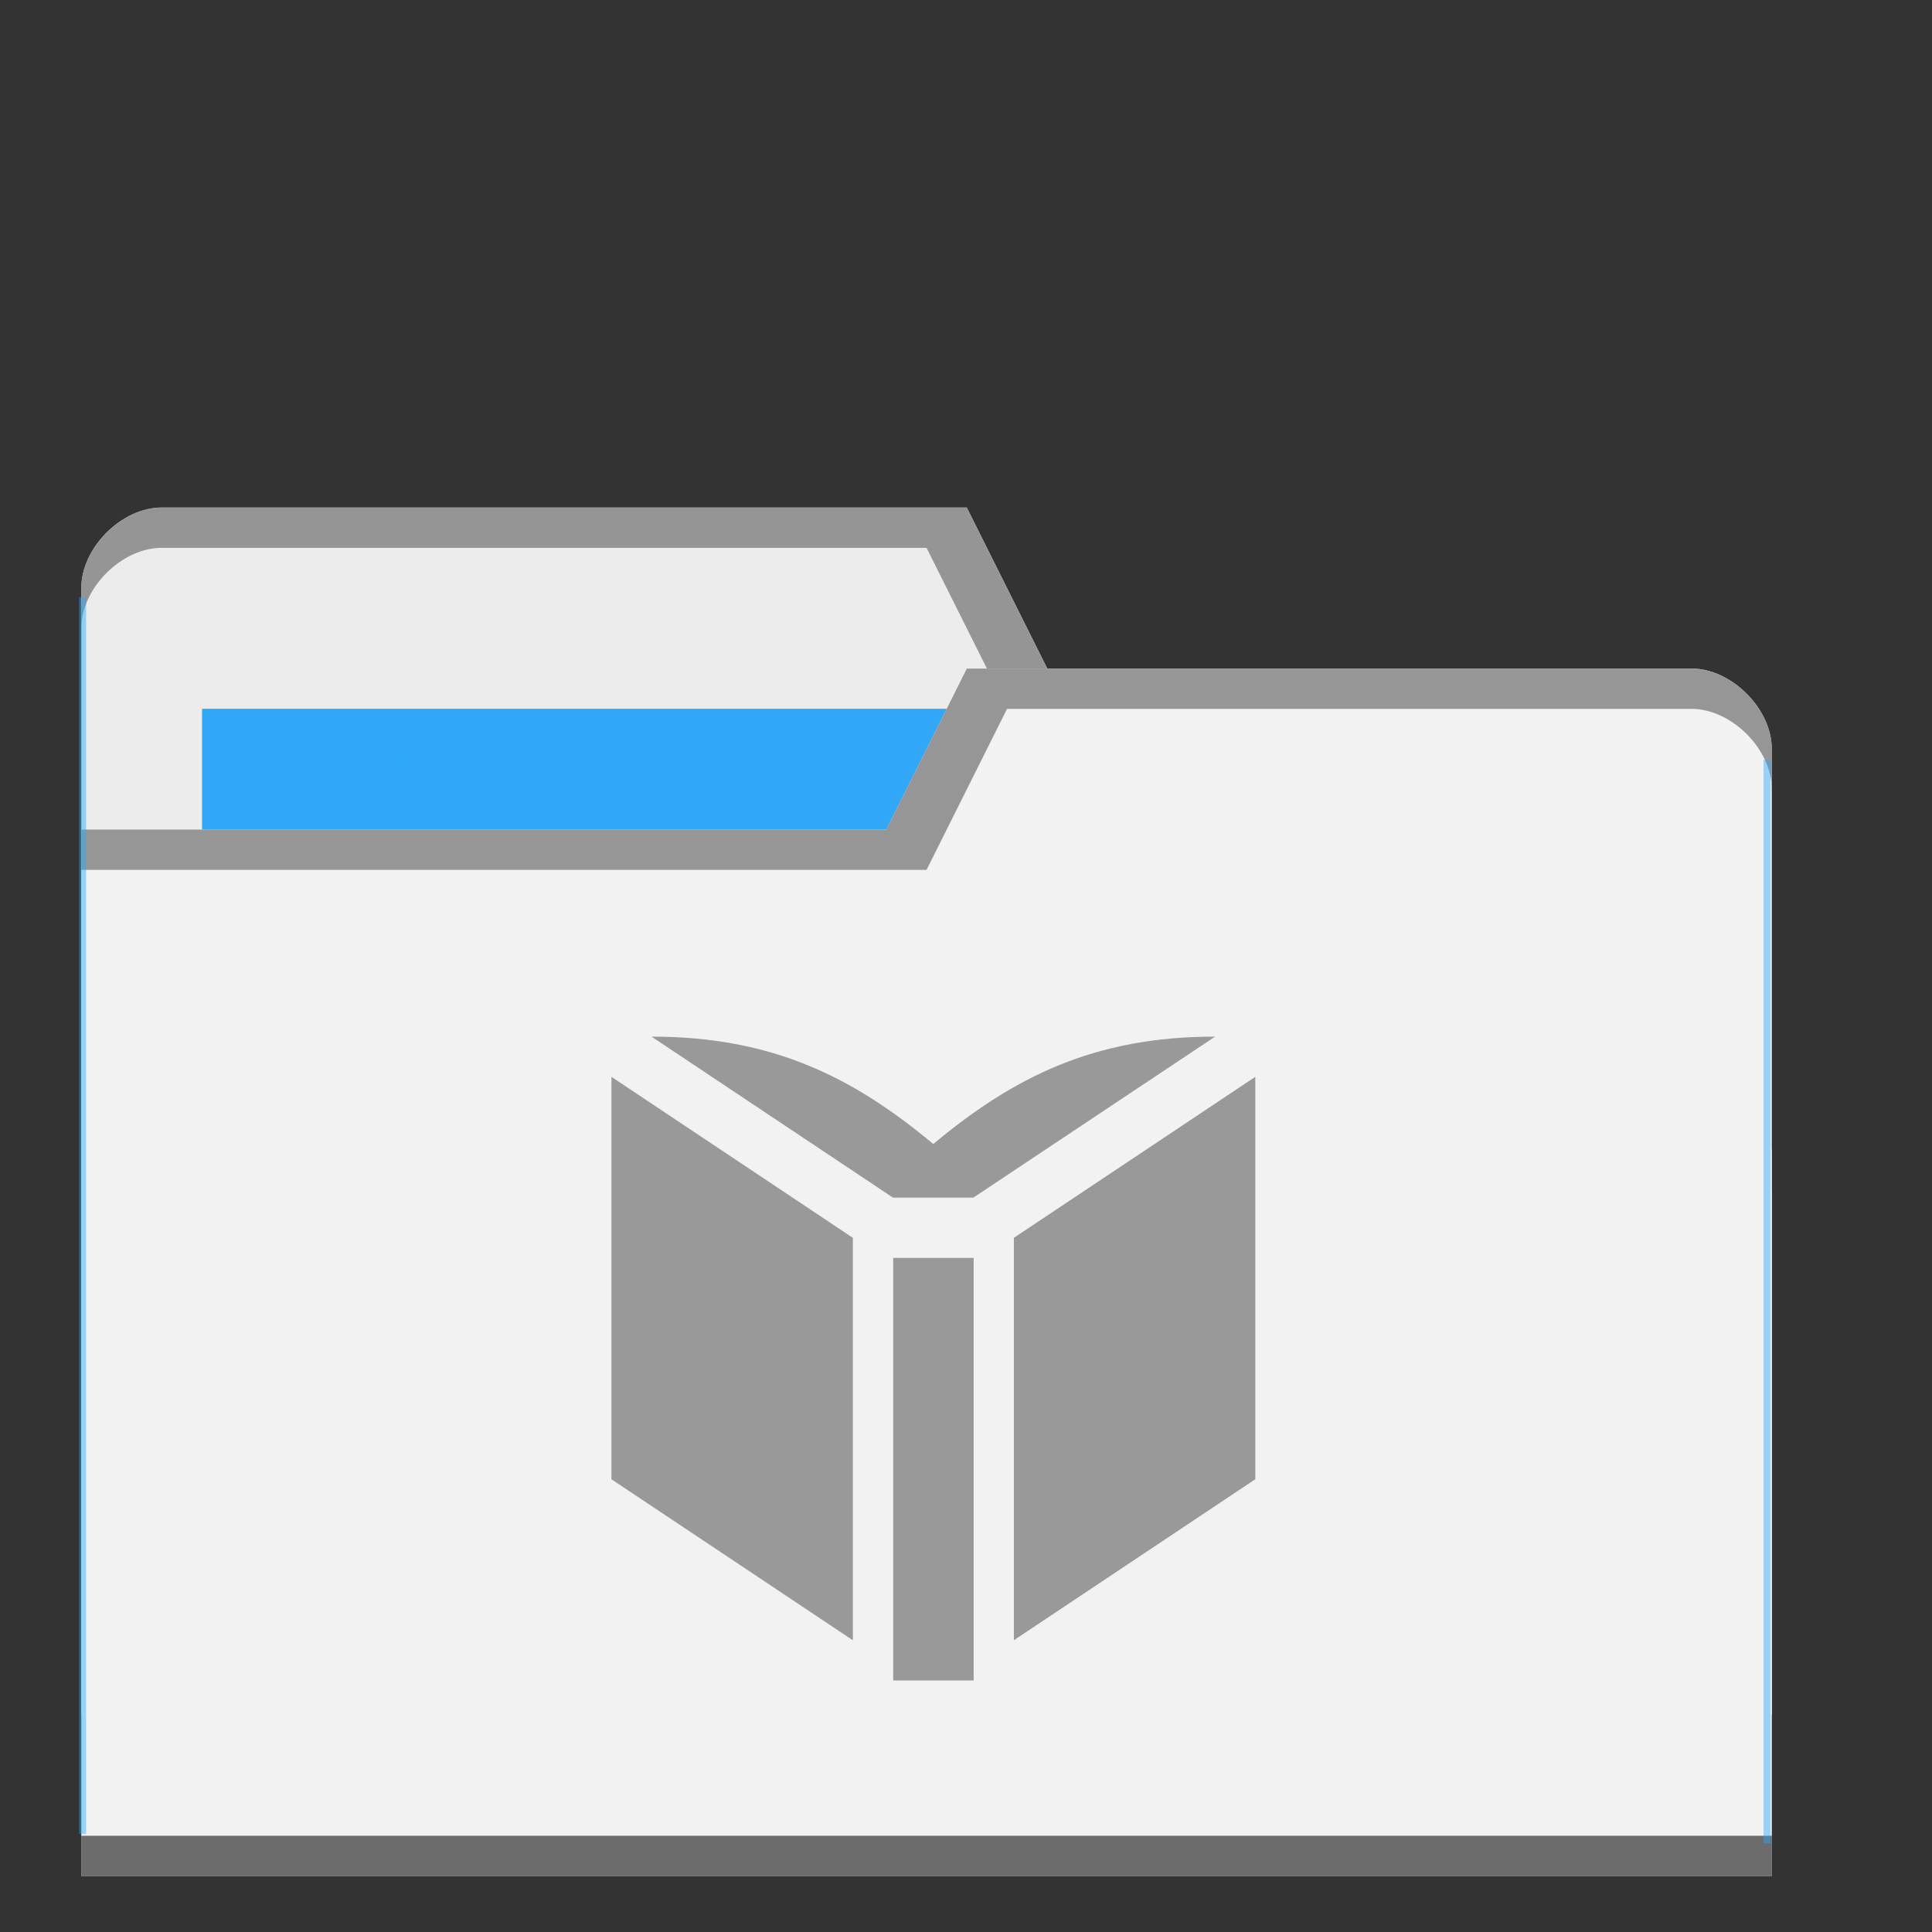 <?xml version="1.0" encoding="UTF-8" standalone="no"?>
<svg
   xmlns:dc="http://purl.org/dc/elements/1.1/"
   xmlns:cc="http://creativecommons.org/ns#"
   xmlns:rdf="http://www.w3.org/1999/02/22-rdf-syntax-ns#"
   xmlns:svg="http://www.w3.org/2000/svg"
   xmlns="http://www.w3.org/2000/svg"
   xmlns:sodipodi="http://sodipodi.sourceforge.net/DTD/sodipodi-0.dtd"
   xmlns:inkscape="http://www.inkscape.org/namespaces/inkscape"
   viewBox="0 0 48 48"
   id="svg27553"
   version="1.1"
   inkscape:version="0.91 r13725"
   sodipodi:docname="default-folder-books.svg">
  <rect x="0" y="0" width="48" height="48" fill="#333333" stroke="none"/>
  <sodipodi:namedview
     pagecolor="#ffffff"
     bordercolor="#666666"
     borderopacity="1"
     objecttolerance="10"
     gridtolerance="10"
     guidetolerance="10"
     inkscape:pageopacity="0"
     inkscape:pageshadow="2"
     inkscape:window-width="756"
     inkscape:window-height="480"
     id="namedview27584"
     showgrid="false"
     inkscape:zoom="6.9532167"
     inkscape:cx="27.57429"
     inkscape:cy="18.519422"
     inkscape:window-x="57"
     inkscape:window-y="31"
     inkscape:window-maximized="0"
     inkscape:current-layer="svg27553" />
  <defs
     id="defs27555">
    <radialGradient
       id="radialGradient3850"
       cx="24.08"
       cy="41.38"
       r="21.08"
       gradientTransform="matrix(1,0,0,0.113,0,36.704)"
       gradientUnits="userSpaceOnUse">
      <stop
         style="stop-color:#000;stop-opacity:0.392"
         id="stop27558" />
      <stop
         offset="1"
         style="stop-color:#000;stop-opacity:0"
         id="stop27560" />
    </radialGradient>
  </defs>
  <g
     transform="translate(0,-1004.362)"
     id="g27566" />
  <path
     inkscape:connector-curvature="0"
     d="m 2.02,14.609 0,28 42,0 0,-14 -2,-12 -16,0 -2,-4 -20,0 c -1,0 -2,1 -2,2 z"
     style="fill:#ececec;fill-opacity:1;stroke:none"
     id="path8315" />
  <rect
     width="21"
     height="8"
     x="5.02"
     y="17.609"
     style="fill:#2ca7f8;fill-opacity:0.965;stroke:none"
     id="rect8317" />
  <path
     inkscape:connector-curvature="0"
     d="m 4.02,12.611 c -1,0 -2,1 -2,2 l 0,1 c 0,-1 1,-2 2,-2 l 19,0 2,4 17,0 2,12 0,-1 -2,-12 -16,0 -2,-4 z"
     style="opacity:0.804;fill:#808080;fill-opacity:1;stroke:none"
     id="path8319" />
  <path
     inkscape:connector-curvature="0"
     d="m 44.02,18.609 0,28 -42,0 0,-26 20,0 2,-4 18,0 c 1,0 2,1 2,2 z"
     style="fill:#f2f2f2;fill-opacity:1;stroke:none"
     id="path8321" />
  <path
     inkscape:connector-curvature="0"
     d="m 2.02,45.609 0,1 42,0 0,-1 z"
     style="opacity:0.801;fill:#4d4d4d;fill-opacity:1;stroke:none"
     id="path8323" />
  <path
     inkscape:connector-curvature="0"
     d="m 24.02,16.611 -2,4 -20,0 0,1 21,0 2,-4 17,0 c 1,0 2,1 2,2 l 0,-1 c 0,-1 -1,-2 -2,-2 z"
     style="opacity:0.804;fill:#808080;fill-opacity:1;stroke:none"
     id="path8325" />
  <rect
     style="opacity:0.801;fill:#2ca7f8;fill-opacity:0.554"
     id="rect8352"
     width="0.173"
     height="30.729"
     x="1.966"
     y="14.835" />
  <rect
     style="opacity:0.801;fill:#2ca7f8;fill-opacity:0.554"
     id="rect8352-6"
     width="0.173"
     height="26.917"
     x="-43.988"
     y="18.878"
     transform="scale(-1,1)" />
  <rect
     style="opacity:0.801;fill:#2ca7f8;fill-opacity:1"
     id="rect8377"
     width="0.231"
     height="0.173"
     x="9.88"
     y="18.763" />
  <g
     transform="matrix(3.543,0,0,3.543,15.191,-6.246)"
     style="opacity:1;fill:#999999;fill-opacity:1"
     id="g27580">
    <path
       inkscape:connector-curvature="0"
       d="m 2.54,13.547 0,-2.963 -0.564,0 0,2.963 z M 1.693,10.443 0,9.314 l 0,2.822 1.693,1.129 m 2.822,-1.129 0,-2.822 -1.693,1.129 0,2.822 z M 4.233,9.032 C 3.386,9.032 2.822,9.314 2.257,9.785 1.693,9.315 1.128,9.032 0.281,9.032 l 1.693,1.129 0.564,0 z"
       style="fill:#999999;fill-rule:nonzero;stroke:none"
       id="path27582" />
  </g>
</svg>
